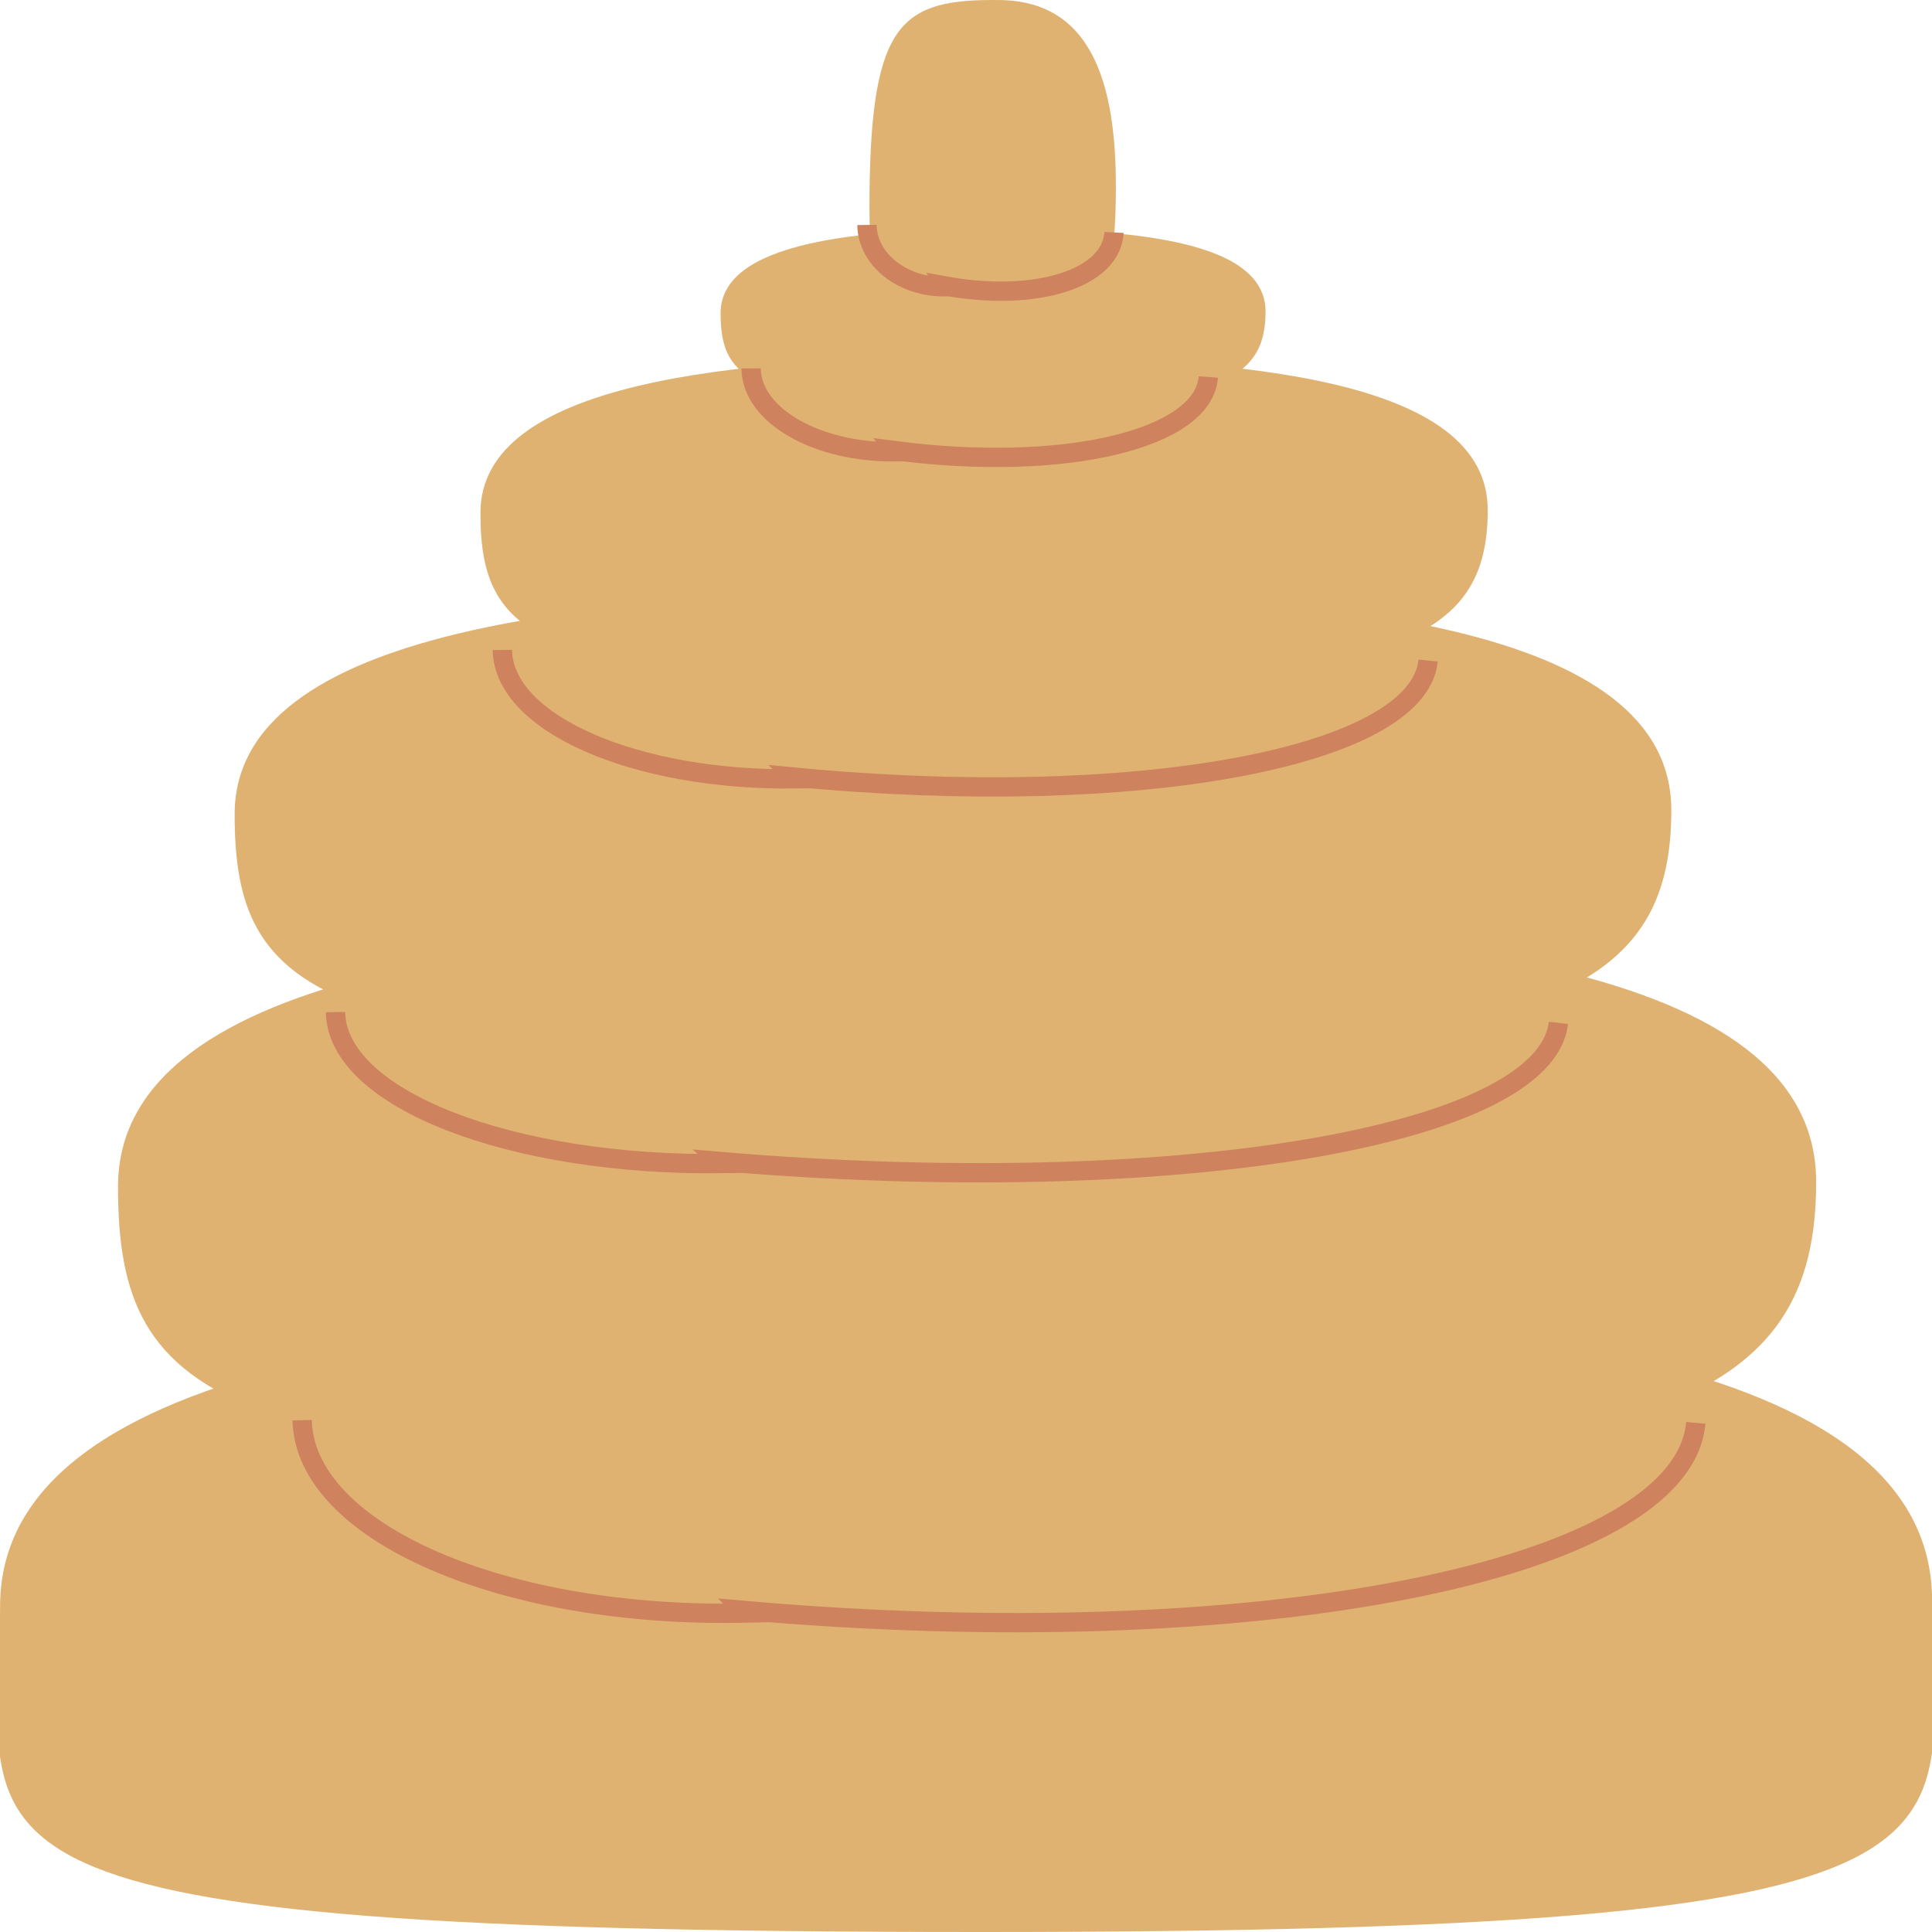 <?xml version="1.0" encoding="utf-8"?>
<!-- Generator: Adobe Illustrator 14.0.0, SVG Export Plug-In . SVG Version: 6.00 Build 43363)  -->
<!DOCTYPE svg PUBLIC "-//W3C//DTD SVG 1.1 Tiny//EN" "http://www.w3.org/Graphics/SVG/1.1/DTD/svg11-tiny.dtd">
<svg version="1.1" baseProfile="tiny" id="Capa_1" xmlns="http://www.w3.org/2000/svg" xmlns:xlink="http://www.w3.org/1999/xlink"
	 x="0" y="0" width="100" height="100" viewBox="0 0 100 100" xml:space="preserve">
<g>
	<path fill="#E0B271" d="M0.004,83.143c0-12.897,24.682-15.477,50.501-15.477c25.818,0,49.5,2.303,49.5,15.2S105.172,100,50.755,100
		C-5.329,100,0.004,96.039,0.004,83.143z"/>
	<path fill="#E0B271" d="M6.109,61.417c0-11.335,21.693-13.603,44.388-13.603c22.693,0,43.507,2.023,43.507,13.359
		s-8.13,15.061-43.287,15.061C11.385,76.233,6.109,72.752,6.109,61.417z"/>
	<path fill="#E0B271" d="M12.145,42.143c0-9.591,18.354-11.508,37.553-11.508s36.809,1.713,36.809,11.303
		c0,9.591-6.878,12.741-36.622,12.741C16.607,54.679,12.145,51.733,12.145,42.143z"/>
	<path fill="#E0B271" d="M24.867,26.543c0-6.725,12.867-8.068,26.329-8.068c13.461,0,25.809,1.201,25.809,7.924
		c0,6.726-4.823,8.935-25.677,8.935C27.995,35.333,24.867,33.268,24.867,26.543z"/>
	<path fill="#E0B271" d="M37.299,16.207c0-3.637,6.961-4.364,14.244-4.364c7.281,0,13.962,0.649,13.962,4.286
		c0,3.639-2.609,4.833-13.892,4.833C38.99,20.962,37.299,19.846,37.299,16.207z"/>
	<path fill="#E0B271" d="M51.766,0.003c5.084,0.067,6.047,4.978,5.99,10.099c-0.058,5.123-1.018,9.81-6.103,9.741
		c-5.085-0.069-6.735-1.927-6.647-9.862C45.104,1.102,46.682-0.064,51.766,0.003z"/>
</g>
<path fill="none" stroke="#CE835E" d="M15.638,73.509c0.132,5.803,10.411,10.268,22.982,9.983l-0.138-0.139
	c26.566,2.343,48.613-1.998,49.293-9.706"/>
<path fill="none" stroke="#CE835E" d="M17.367,52.385c0.058,4.476,9.031,7.982,20.066,7.843l-0.121-0.107
	c23.288,1.973,42.676-1.237,43.351-7.177"/>
<path fill="none" stroke="#CE835E" d="M26.003,33.641c0.048,3.795,6.847,6.779,15.198,6.674l-0.092-0.092
	c17.632,1.701,32.308-0.998,32.811-6.033"/>
<path fill="none" stroke="#CE835E" d="M38.876,19.07c0.03,2.438,3.396,4.371,7.519,4.318l-0.047-0.06
	c8.713,1.128,15.955-0.58,16.194-3.815"/>
<path fill="none" stroke="#CE835E" d="M44.875,11.643c0.021,1.799,1.845,3.232,4.072,3.203l-0.025-0.043
	c4.71,0.854,8.618-0.388,8.738-2.773"/>
</svg>
